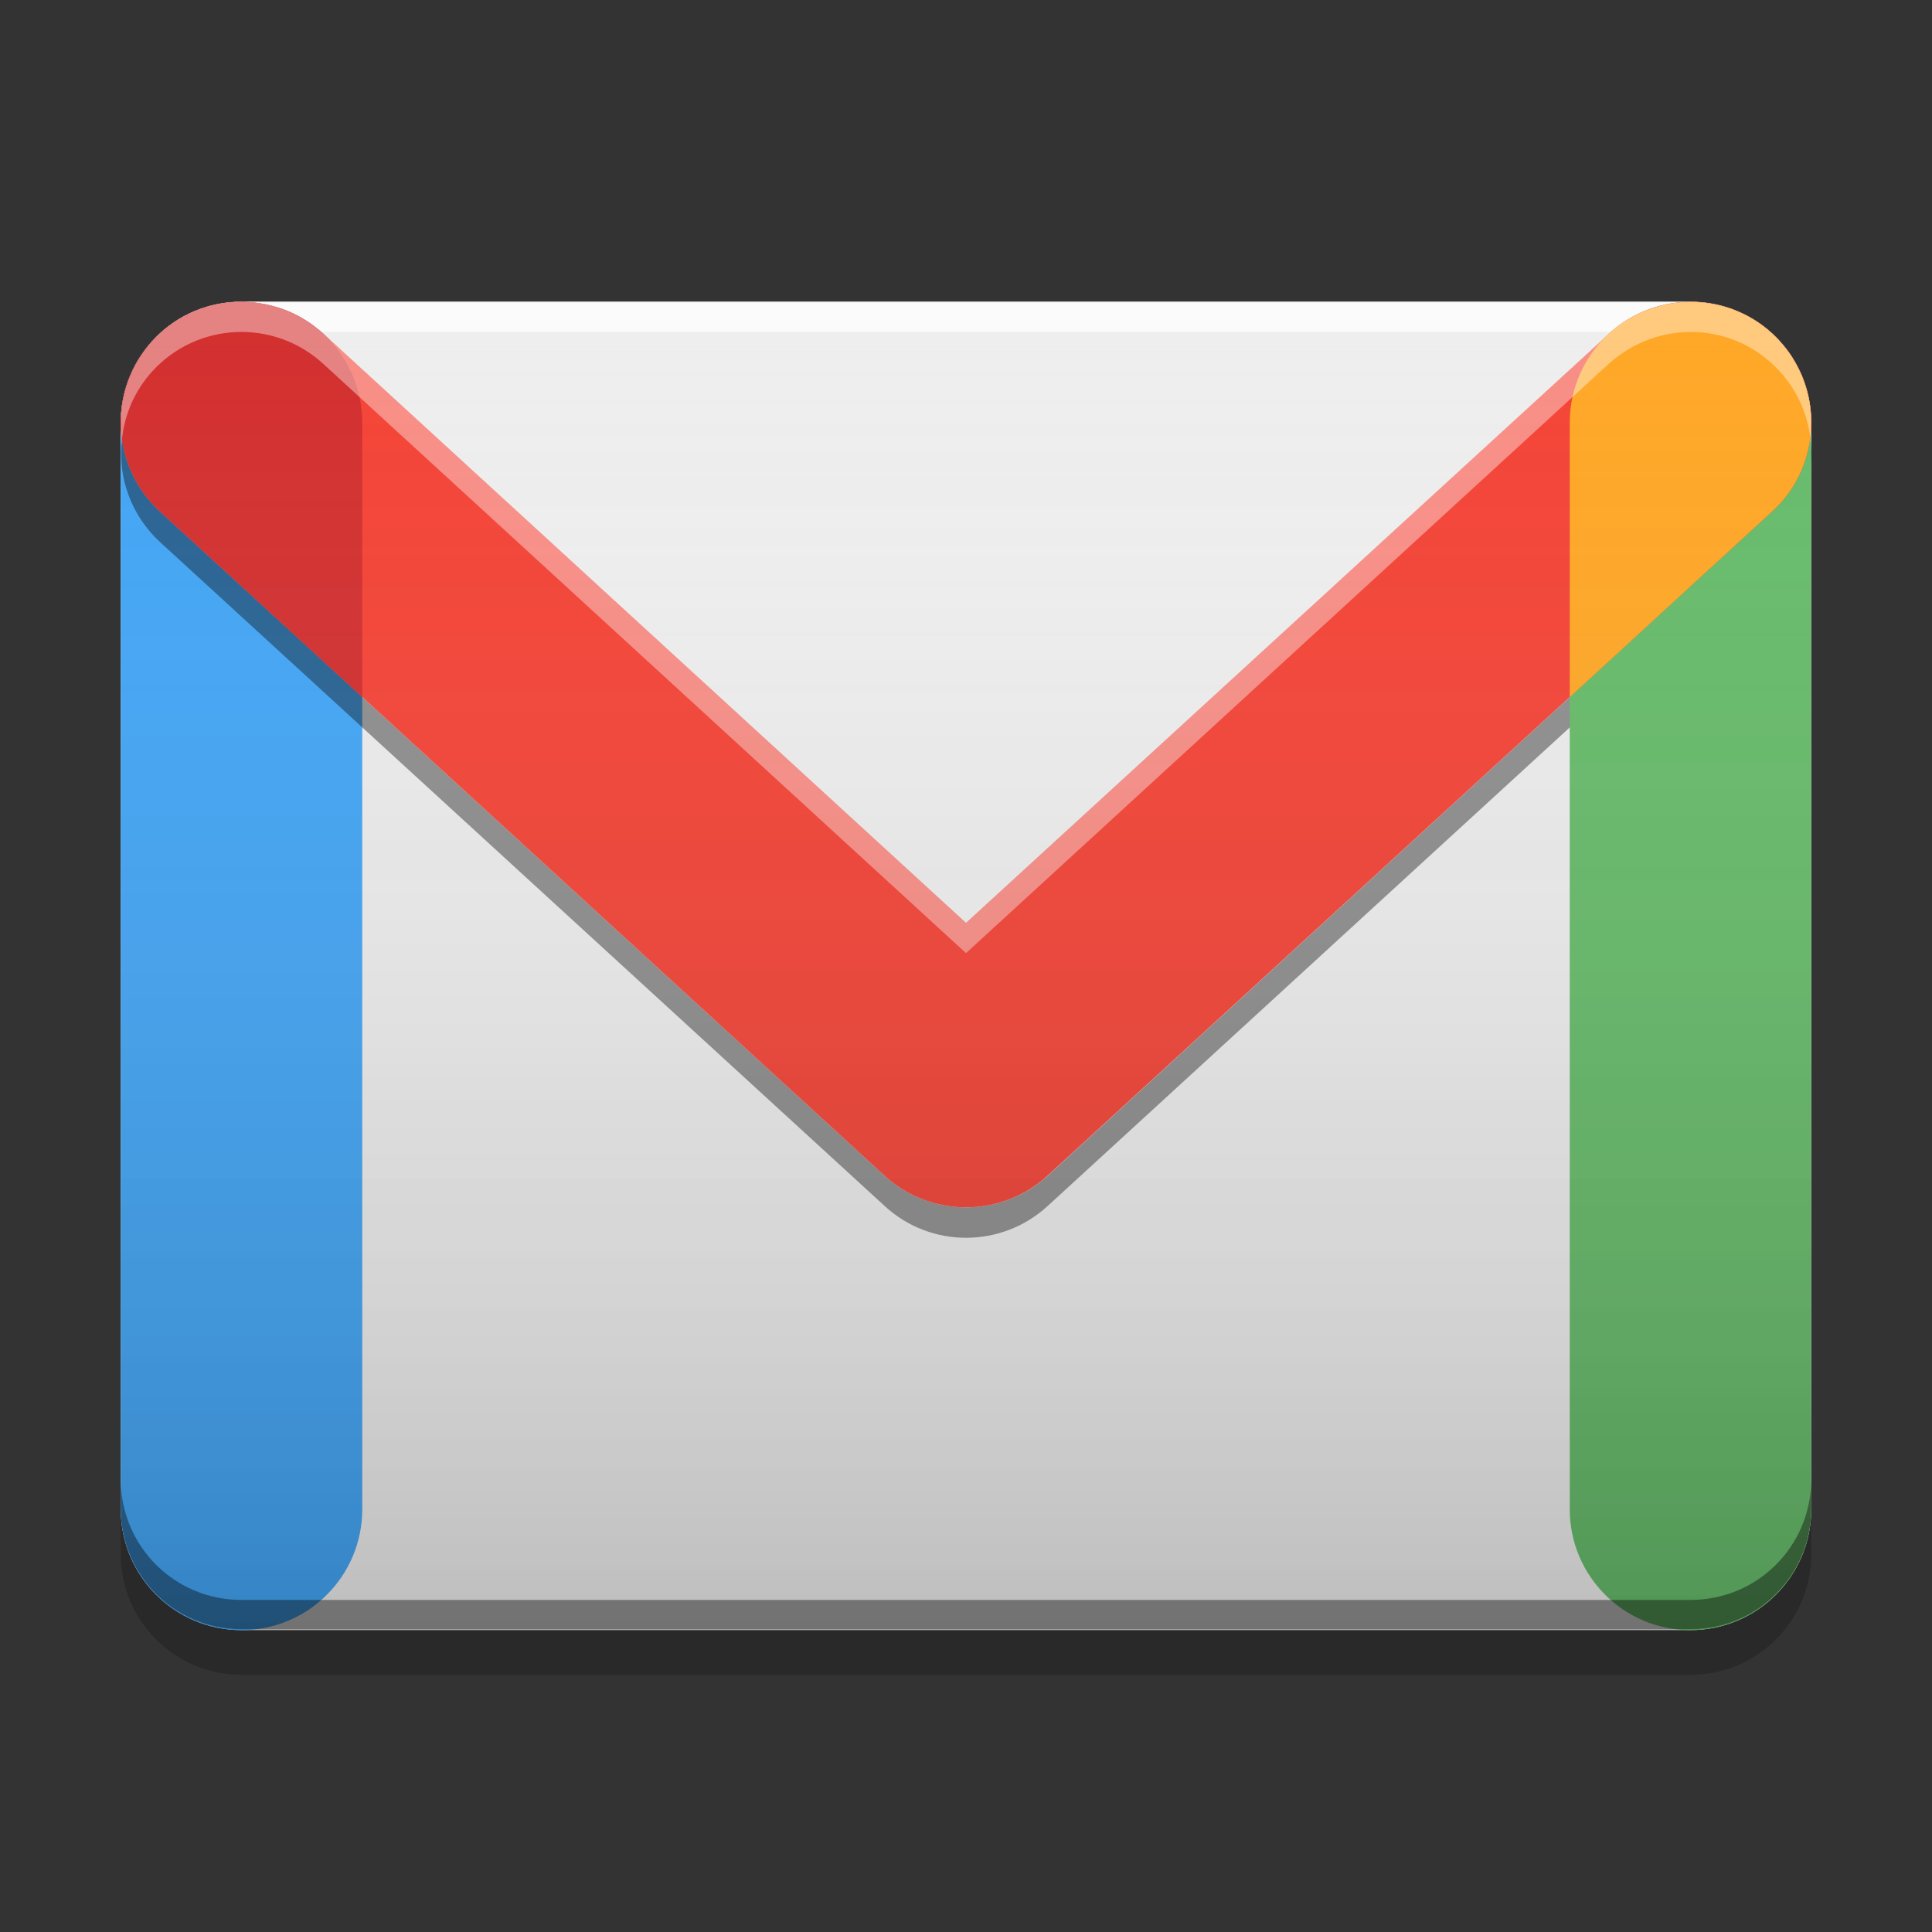 
<svg xmlns="http://www.w3.org/2000/svg" xmlns:xlink="http://www.w3.org/1999/xlink" width="24" height="24" viewBox="0 0 24 24" version="1.1">
<rect x="0" y="0" width="24" height="24" fill="#333333" stroke="none"/>
<defs>
<linearGradient id="linear0" gradientUnits="userSpaceOnUse" x1="8.467" y1="-201.242" x2="8.467" y2="-212.883" gradientTransform="matrix(1.417,0,0,1.417,-1.5,305.474)">
<stop offset="0" style="stop-color:rgb(0%,0%,0%);stop-opacity:0.2;"/>
<stop offset="1" style="stop-color:rgb(100%,100%,100%);stop-opacity:0;"/>
</linearGradient>
</defs>
<g id="surface1">
<path style=" stroke:none;fill-rule:nonzero;fill:rgb(93.333%,93.333%,93.333%);fill-opacity:0.996;" d="M 3 3.75 L 21 3.75 C 21.828 3.75 22.5 4.422 22.5 5.25 L 22.5 18.75 C 22.5 19.578 21.828 20.25 21 20.25 L 3 20.25 C 2.172 20.25 1.5 19.578 1.5 18.75 L 1.5 5.25 C 1.5 4.422 2.172 3.75 3 3.75 Z M 3 3.75 "/>
<path style=" stroke:none;fill-rule:nonzero;fill:rgb(93.333%,93.333%,93.333%);fill-opacity:1;" d="M 11.223 12.777 L 1.957 4.172 C 2.227 3.91 2.594 3.75 3 3.75 L 21 3.75 C 21.406 3.75 21.773 3.91 22.043 4.172 L 12.777 12.777 C 12.34 13.184 11.66 13.184 11.223 12.777 Z M 11.223 12.777 "/>
<path style=" stroke:none;fill-rule:nonzero;fill:rgb(100%,100%,100%);fill-opacity:0.6;" d="M 3 3.762 C 2.168 3.762 1.5 4.43 1.5 5.262 L 1.5 5.625 C 1.5 4.793 2.168 4.125 3 4.125 L 21 4.125 C 21.832 4.125 22.5 4.793 22.5 5.625 L 22.5 5.262 C 22.5 4.43 21.832 3.762 21 3.762 Z M 3 3.762 "/>
<path style=" stroke:none;fill-rule:nonzero;fill:rgb(0%,0%,0%);fill-opacity:0.2;" d="M 1.5 18.742 L 1.5 19.305 C 1.5 20.133 2.168 20.805 3 20.805 L 21 20.805 C 21.832 20.805 22.5 20.133 22.5 19.305 L 22.5 18.742 C 22.5 19.57 21.832 20.242 21 20.242 L 3 20.242 C 2.168 20.242 1.5 19.57 1.5 18.742 Z M 1.5 18.742 "/>
<path style=" stroke:none;fill-rule:nonzero;fill:rgb(0%,0%,0%);fill-opacity:0.2;" d="M 2.176 4.375 C 2.098 4.426 2.023 4.484 1.957 4.551 L 11.223 13.156 C 11.66 13.562 12.34 13.562 12.777 13.156 L 22.043 4.551 C 21.977 4.484 21.902 4.426 21.824 4.375 L 12.777 12.773 C 12.34 13.18 11.66 13.18 11.223 12.773 Z M 2.176 4.375 "/>
<path style=" stroke:none;fill-rule:nonzero;fill:rgb(25.882%,64.706%,96.078%);fill-opacity:1;" d="M 3 3.75 C 3.828 3.75 4.5 4.422 4.5 5.25 L 4.5 18.75 C 4.5 19.578 3.828 20.25 3 20.25 C 2.172 20.25 1.5 19.578 1.5 18.75 L 1.5 5.25 C 1.5 4.422 2.172 3.75 3 3.75 Z M 3 3.75 "/>
<path style=" stroke:none;fill-rule:nonzero;fill:rgb(0%,0%,0%);fill-opacity:0.4;" d="M 22.488 5.434 C 22.445 5.789 22.277 6.113 22.012 6.355 L 13.016 14.605 C 12.441 15.129 11.559 15.129 10.988 14.605 L 1.988 6.355 C 1.73 6.117 1.562 5.801 1.516 5.453 C 1.457 5.934 1.633 6.406 1.988 6.734 L 10.988 14.98 C 11.559 15.508 12.441 15.508 13.016 14.98 L 22.012 6.734 C 22.371 6.402 22.551 5.918 22.488 5.434 Z M 22.488 5.434 "/>
<path style=" stroke:none;fill-rule:nonzero;fill:rgb(40%,73.333%,41.569%);fill-opacity:1;" d="M 21 3.75 C 21.828 3.75 22.5 4.422 22.5 5.25 L 22.5 18.75 C 22.5 19.578 21.828 20.25 21 20.25 C 20.172 20.25 19.5 19.578 19.5 18.75 L 19.5 5.25 C 19.5 4.422 20.172 3.75 21 3.75 Z M 21 3.75 "/>
<path style=" stroke:none;fill-rule:nonzero;fill:rgb(0.392%,0.392%,0.392%);fill-opacity:0.4;" d="M 3 20.238 C 2.168 20.238 1.5 19.57 1.5 18.738 L 1.5 18.375 C 1.5 19.207 2.168 19.875 3 19.875 L 21 19.875 C 21.832 19.875 22.5 19.207 22.5 18.375 L 22.5 18.738 C 22.5 19.57 21.832 20.238 21 20.238 Z M 3 20.238 "/>
<path style=" stroke:none;fill-rule:nonzero;fill:rgb(100%,100%,100%);fill-opacity:0.4;" d="M 3 3.746 C 2.168 3.746 1.5 4.414 1.5 5.242 L 1.5 5.609 C 1.5 4.777 2.168 4.105 3 4.105 L 21 4.105 C 21.832 4.105 22.5 4.777 22.5 5.609 L 22.5 5.242 C 22.5 4.414 21.832 3.746 21 3.746 Z M 3 3.746 "/>
<path style=" stroke:none;fill-rule:nonzero;fill:rgb(95.686%,26.275%,21.176%);fill-opacity:1;" d="M 21.066 3.75 C 20.668 3.734 20.281 3.875 19.988 4.145 L 12 11.465 L 4.016 4.145 C 3.719 3.875 3.332 3.734 2.934 3.75 C 2.535 3.766 2.164 3.941 1.895 4.234 C 1.625 4.527 1.484 4.918 1.5 5.316 C 1.52 5.711 1.695 6.086 1.988 6.355 L 10.988 14.605 C 11.559 15.129 12.441 15.129 13.012 14.605 L 22.012 6.355 C 22.309 6.086 22.48 5.711 22.5 5.316 C 22.516 4.918 22.375 4.527 22.105 4.234 C 21.84 3.941 21.465 3.77 21.066 3.75 Z M 21.066 3.75 "/>
<path style=" stroke:none;fill-rule:nonzero;fill:rgb(82.745%,18.431%,18.431%);fill-opacity:1;" d="M 3.039 3.75 C 2.969 3.75 2.895 3.754 2.824 3.762 C 2.812 3.762 2.801 3.766 2.789 3.766 C 2.711 3.777 2.633 3.793 2.559 3.816 C 2.555 3.816 2.555 3.816 2.555 3.816 C 2.547 3.82 2.543 3.82 2.539 3.82 C 2.461 3.848 2.387 3.879 2.312 3.914 C 2.309 3.918 2.305 3.918 2.305 3.922 C 2.227 3.961 2.156 4.004 2.09 4.055 C 2.086 4.059 2.086 4.059 2.082 4.062 C 2.016 4.113 1.953 4.172 1.898 4.23 C 1.895 4.234 1.895 4.234 1.895 4.234 C 1.891 4.238 1.891 4.238 1.891 4.238 C 1.891 4.238 1.891 4.238 1.891 4.242 C 1.832 4.305 1.781 4.371 1.734 4.441 C 1.734 4.441 1.734 4.441 1.734 4.445 C 1.688 4.52 1.648 4.594 1.613 4.676 C 1.582 4.754 1.555 4.84 1.535 4.926 C 1.516 5.008 1.508 5.09 1.504 5.172 C 1.5 5.184 1.5 5.191 1.5 5.199 C 1.488 5.637 1.664 6.059 1.988 6.355 L 4.5 8.66 L 4.5 5.25 C 4.5 4.82 4.32 4.438 4.035 4.164 L 4.016 4.145 C 3.949 4.086 3.879 4.031 3.805 3.984 C 3.66 3.891 3.5 3.824 3.332 3.789 C 3.328 3.785 3.324 3.785 3.316 3.785 C 3.242 3.77 3.168 3.758 3.09 3.754 C 3.074 3.754 3.059 3.75 3.039 3.75 Z M 3.039 3.75 "/>
<path style=" stroke:none;fill-rule:nonzero;fill:rgb(100%,65.49%,14.902%);fill-opacity:1;" d="M 20.961 3.75 C 21.031 3.75 21.105 3.754 21.176 3.762 C 21.188 3.762 21.199 3.766 21.211 3.766 C 21.289 3.777 21.367 3.793 21.441 3.816 C 21.445 3.816 21.445 3.816 21.445 3.816 C 21.453 3.82 21.457 3.82 21.461 3.82 C 21.539 3.848 21.613 3.879 21.688 3.914 C 21.691 3.918 21.695 3.918 21.699 3.922 C 21.773 3.961 21.844 4.004 21.91 4.055 C 21.914 4.059 21.914 4.062 21.918 4.062 C 21.984 4.113 22.047 4.172 22.102 4.23 C 22.105 4.234 22.105 4.234 22.105 4.238 C 22.109 4.238 22.109 4.238 22.109 4.238 C 22.109 4.238 22.109 4.242 22.109 4.242 C 22.168 4.305 22.219 4.371 22.266 4.441 C 22.266 4.445 22.266 4.445 22.266 4.445 C 22.312 4.52 22.352 4.598 22.387 4.676 C 22.418 4.758 22.445 4.84 22.465 4.926 C 22.484 5.008 22.492 5.09 22.496 5.172 C 22.496 5.176 22.496 5.176 22.496 5.176 C 22.5 5.184 22.5 5.191 22.5 5.199 C 22.512 5.641 22.336 6.062 22.012 6.355 L 19.5 8.66 L 19.5 5.25 C 19.5 4.824 19.68 4.438 19.965 4.164 L 19.984 4.145 C 20.051 4.086 20.121 4.031 20.195 3.984 C 20.34 3.895 20.5 3.828 20.668 3.789 C 20.672 3.789 20.676 3.785 20.684 3.785 C 20.758 3.77 20.832 3.758 20.91 3.754 C 20.926 3.754 20.941 3.754 20.961 3.754 Z M 20.961 3.75 "/>
<path style=" stroke:none;fill-rule:nonzero;fill:rgb(100%,100%,100%);fill-opacity:0.4;" d="M 3.066 3.75 C 2.621 3.73 2.191 3.906 1.895 4.234 C 1.594 4.566 1.453 5.012 1.516 5.453 C 1.547 5.141 1.68 4.844 1.895 4.609 C 2.453 4 3.402 3.957 4.016 4.52 L 12 11.84 L 19.984 4.52 C 20.281 4.25 20.668 4.109 21.066 4.125 C 21.465 4.141 21.836 4.316 22.105 4.609 C 22.316 4.84 22.449 5.125 22.488 5.434 C 22.543 5 22.402 4.559 22.105 4.234 C 21.836 3.941 21.465 3.77 21.066 3.75 C 20.668 3.734 20.281 3.875 19.984 4.145 L 12 11.465 L 4.016 4.145 C 3.754 3.906 3.418 3.766 3.066 3.75 Z M 3.066 3.75 "/>
<path style=" stroke:none;fill-rule:nonzero;fill:url(#linear0);" d="M 3 3.75 L 21 3.75 C 21.828 3.75 22.5 4.422 22.5 5.25 L 22.5 18.75 C 22.5 19.578 21.828 20.25 21 20.25 L 3 20.25 C 2.172 20.25 1.5 19.578 1.5 18.75 L 1.5 5.25 C 1.5 4.422 2.172 3.75 3 3.75 Z M 3 3.75 "/>
</g>
</svg>
